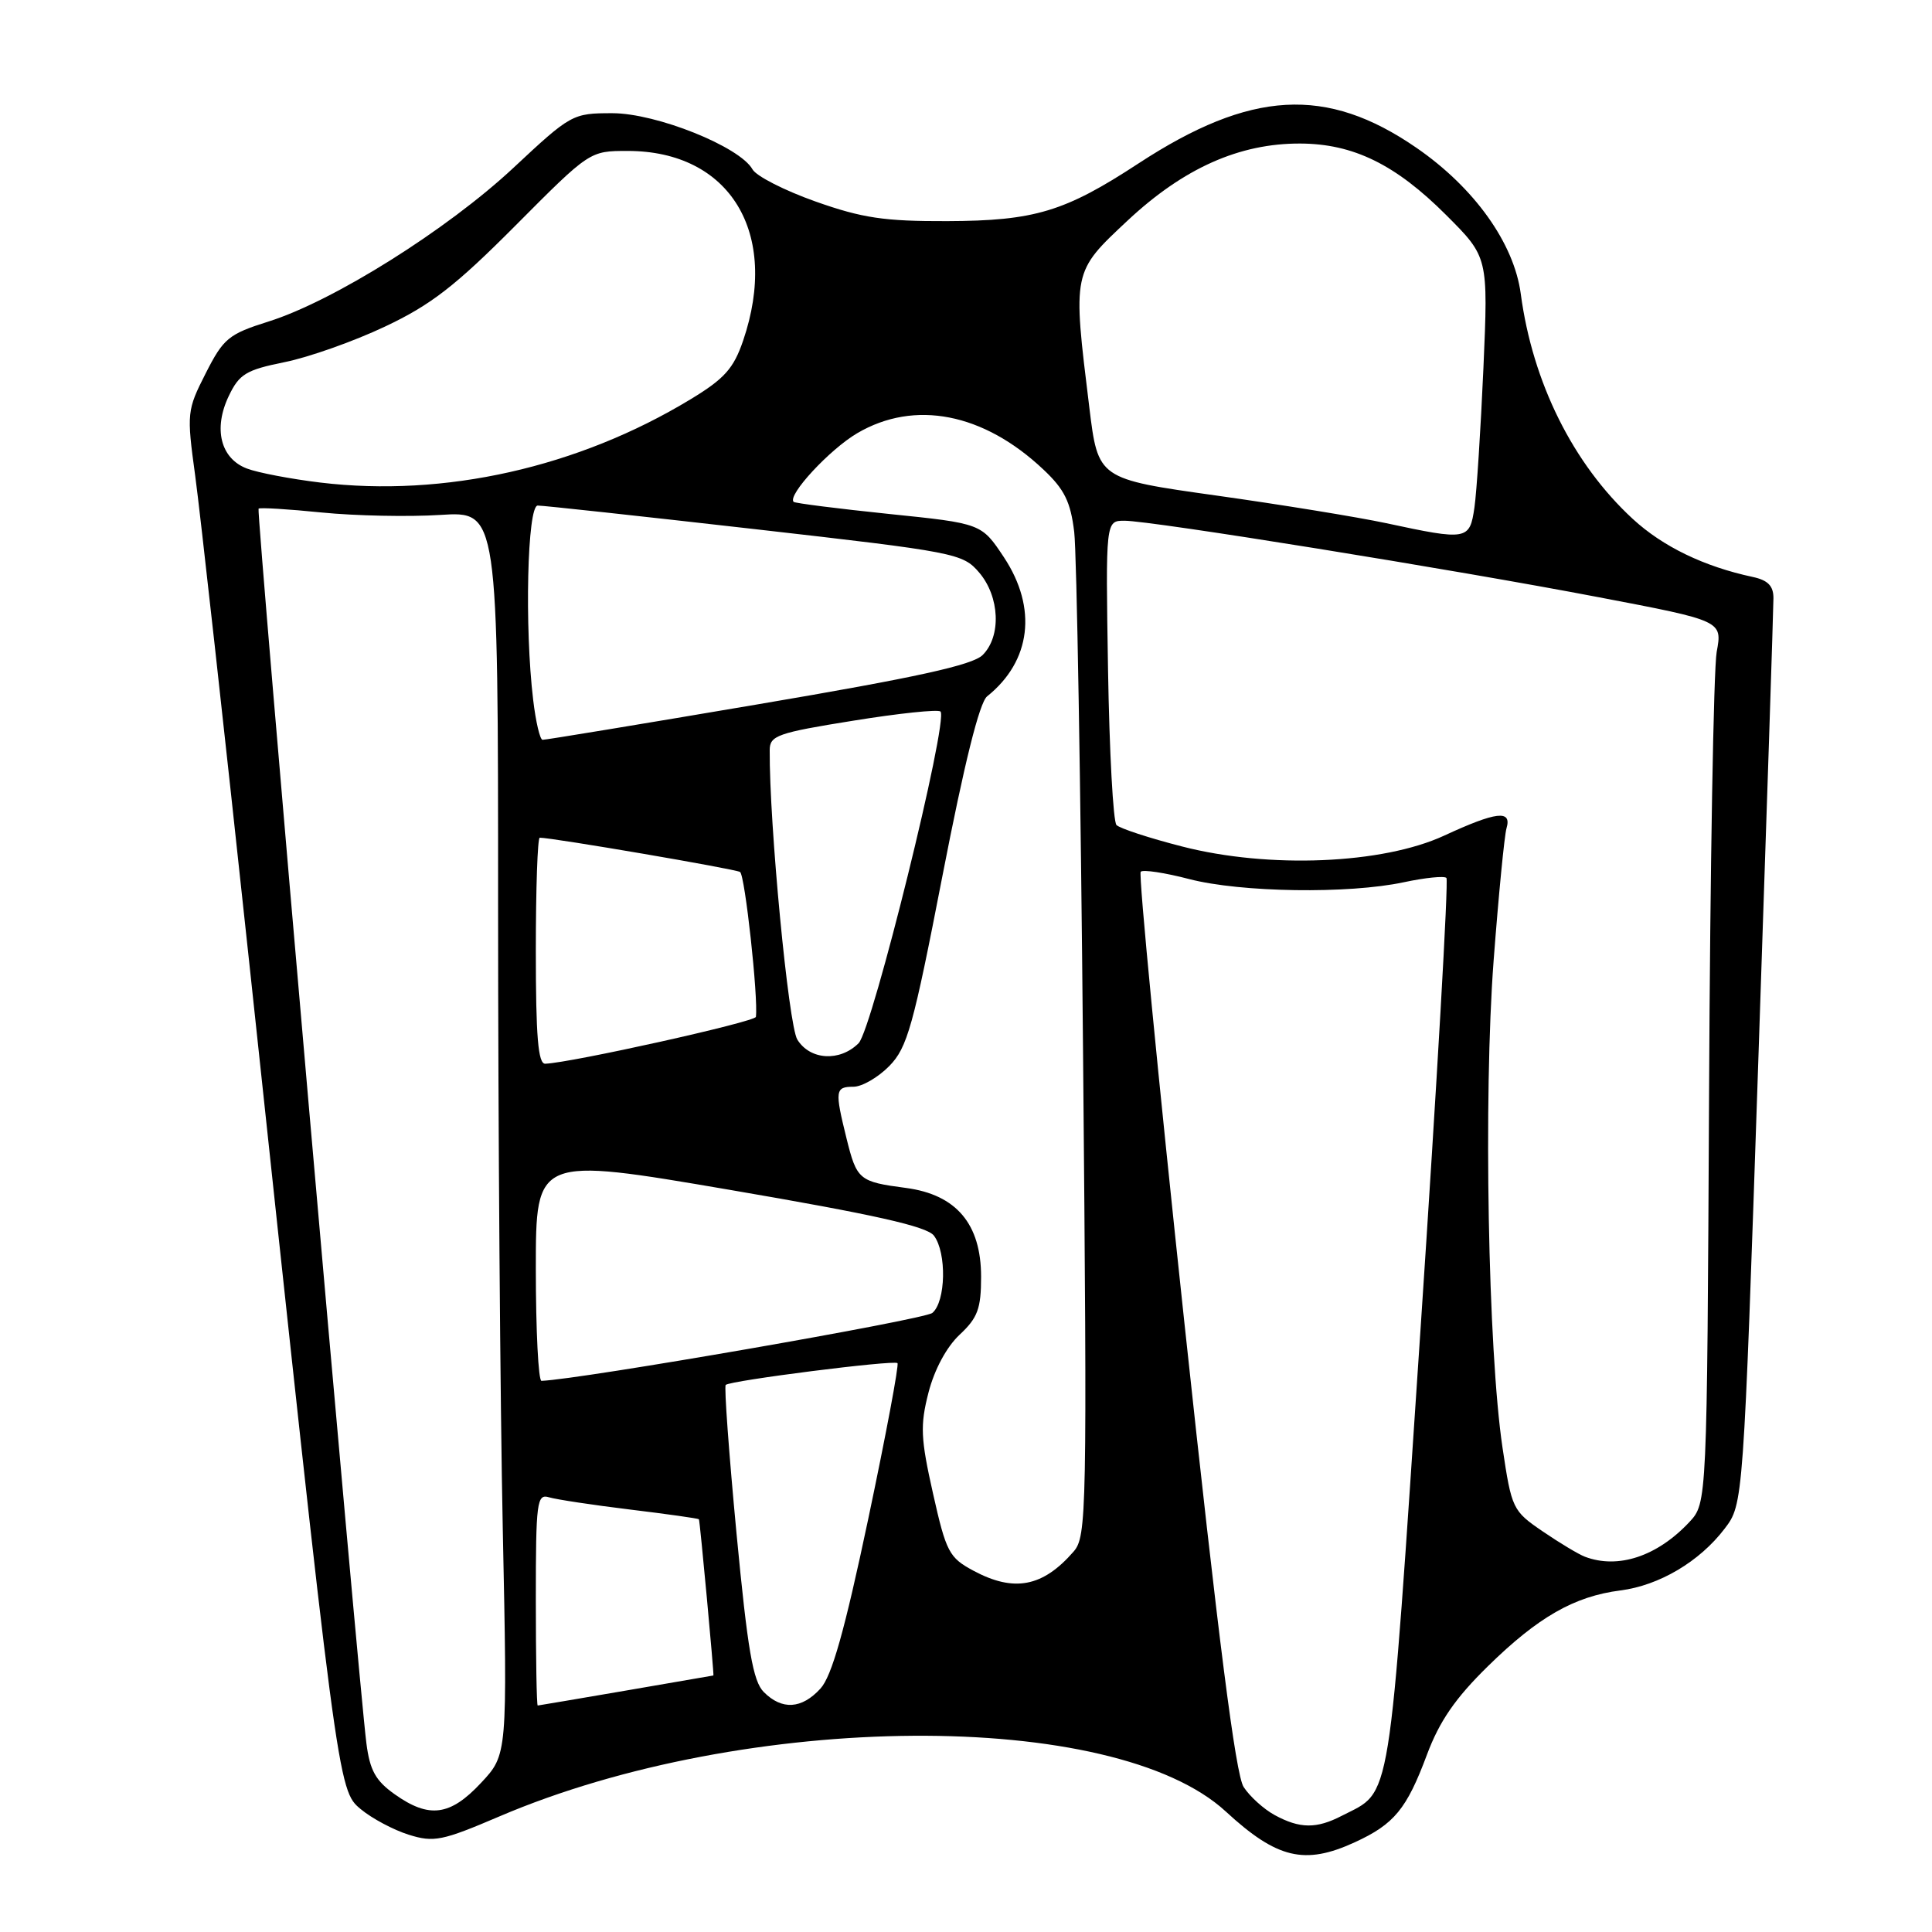 <?xml version="1.0" encoding="UTF-8" standalone="no"?>
<!DOCTYPE svg PUBLIC "-//W3C//DTD SVG 1.1//EN" "http://www.w3.org/Graphics/SVG/1.1/DTD/svg11.dtd" >
<svg xmlns="http://www.w3.org/2000/svg" xmlns:xlink="http://www.w3.org/1999/xlink" version="1.1" viewBox="0 0 256 256">
 <g >
 <path fill="currentColor"
d=" M 179.50 244.12 C 184.75 241.71 186.39 239.71 189.08 232.50 C 190.74 228.06 192.84 225.01 197.17 220.77 C 203.80 214.27 208.60 211.52 214.72 210.74 C 219.86 210.08 225.20 206.92 228.52 202.56 C 231.00 199.31 231.00 199.31 232.99 140.41 C 234.09 108.01 234.99 80.50 234.99 79.27 C 235.00 77.64 234.26 76.88 232.25 76.45 C 225.79 75.07 220.34 72.43 216.36 68.77 C 208.44 61.47 203.08 50.71 201.51 38.94 C 200.62 32.23 195.36 24.87 187.68 19.58 C 175.76 11.37 165.71 11.94 150.85 21.66 C 141.09 28.05 137.10 29.26 125.50 29.30 C 117.19 29.33 114.24 28.89 108.06 26.70 C 103.97 25.25 100.21 23.34 99.71 22.44 C 98.02 19.43 86.97 15.00 81.14 15.00 C 75.87 15.00 75.65 15.12 68.02 22.25 C 59.23 30.45 44.20 39.89 35.59 42.60 C 30.29 44.27 29.61 44.83 27.26 49.46 C 24.77 54.36 24.73 54.73 25.86 63.00 C 26.50 67.67 29.72 96.70 33.02 127.50 C 44.76 237.31 44.74 237.18 47.81 239.73 C 49.29 240.96 52.15 242.48 54.16 243.11 C 57.48 244.15 58.58 243.93 66.16 240.69 C 98.86 226.71 147.61 226.38 162.43 240.04 C 169.21 246.29 172.87 247.16 179.50 244.12 Z  M 168.89 240.50 C 167.46 239.72 165.61 238.05 164.79 236.79 C 163.73 235.17 161.44 217.26 156.94 175.29 C 153.45 142.72 150.84 115.82 151.15 115.51 C 151.46 115.20 154.35 115.64 157.57 116.48 C 164.41 118.26 178.70 118.47 186.02 116.90 C 188.83 116.30 191.37 116.04 191.66 116.33 C 191.95 116.62 190.41 143.44 188.24 175.94 C 183.92 240.52 184.47 237.16 177.80 240.60 C 174.44 242.34 172.23 242.32 168.89 240.50 Z  M 52.30 237.75 C 49.77 235.96 49.01 234.58 48.55 231.00 C 47.47 222.52 33.95 67.71 34.26 67.40 C 34.43 67.23 38.20 67.46 42.64 67.91 C 47.07 68.35 54.15 68.50 58.35 68.23 C 66.00 67.74 66.00 67.74 66.00 120.21 C 66.00 149.06 66.28 186.14 66.62 202.59 C 67.24 232.50 67.24 232.50 63.73 236.25 C 59.65 240.62 56.86 240.99 52.30 237.75 Z  M 71.00 211.93 C 71.00 199.00 71.14 197.91 72.75 198.40 C 73.71 198.69 78.54 199.42 83.47 200.02 C 88.41 200.62 92.52 201.20 92.61 201.31 C 92.74 201.46 94.64 221.98 94.53 222.01 C 94.23 222.08 71.42 225.99 71.25 225.99 C 71.11 226.00 71.00 219.67 71.00 211.93 Z  M 101.21 224.21 C 99.77 222.77 99.07 218.68 97.59 203.17 C 96.59 192.57 95.94 183.73 96.16 183.51 C 96.74 182.93 118.42 180.18 118.92 180.62 C 119.14 180.83 117.40 190.11 115.05 201.25 C 111.91 216.12 110.22 222.10 108.71 223.75 C 106.23 226.46 103.62 226.62 101.21 224.21 Z  M 128.99 208.13 C 125.76 206.40 125.37 205.66 123.63 197.90 C 121.99 190.60 121.91 188.88 123.03 184.52 C 123.81 181.48 125.43 178.47 127.15 176.86 C 129.55 174.62 130.00 173.41 130.00 169.18 C 130.00 162.18 126.72 158.30 120.06 157.41 C 113.82 156.59 113.53 156.35 112.16 150.81 C 110.60 144.50 110.67 144.00 113.08 144.00 C 114.22 144.00 116.36 142.76 117.84 141.25 C 120.23 138.81 121.01 136.00 124.89 116.00 C 127.77 101.17 129.78 93.08 130.80 92.27 C 136.63 87.60 137.48 80.58 133.03 73.85 C 130.05 69.36 130.05 69.36 117.78 68.10 C 111.03 67.40 105.35 66.68 105.16 66.50 C 104.30 65.63 109.93 59.55 113.59 57.40 C 121.19 52.94 130.32 54.72 138.26 62.22 C 141.05 64.84 141.86 66.50 142.34 70.50 C 142.67 73.25 143.20 104.30 143.51 139.50 C 144.06 200.61 144.00 203.60 142.25 205.60 C 138.17 210.29 134.36 211.01 128.99 208.13 Z  M 210.00 206.27 C 209.18 205.96 206.66 204.45 204.42 202.92 C 200.43 200.20 200.30 199.92 199.09 191.82 C 197.17 178.96 196.56 145.25 197.91 127.32 C 198.57 118.62 199.34 110.71 199.62 109.75 C 200.35 107.28 198.27 107.53 191.37 110.72 C 183.20 114.50 168.14 115.13 156.62 112.16 C 152.28 111.05 148.38 109.77 147.94 109.32 C 147.50 108.87 147.00 99.61 146.82 88.75 C 146.50 69.00 146.50 69.00 149.00 69.00 C 152.58 69.00 192.59 75.45 211.86 79.14 C 228.23 82.26 228.23 82.26 227.47 86.38 C 227.06 88.65 226.60 114.95 226.46 144.83 C 226.19 199.16 226.19 199.16 223.85 201.68 C 219.60 206.22 214.41 207.95 210.00 206.27 Z  M 71.00 168.13 C 71.00 153.27 71.00 153.27 96.75 157.67 C 115.81 160.93 122.82 162.50 123.75 163.73 C 125.46 165.99 125.33 172.48 123.54 173.97 C 122.46 174.86 76.98 182.77 71.75 182.97 C 71.34 182.99 71.00 176.31 71.00 168.13 Z  M 71.00 126.00 C 71.00 117.75 71.23 111.00 71.52 111.00 C 73.22 111.00 97.41 115.14 98.06 115.54 C 98.71 115.94 100.49 132.22 100.16 134.74 C 100.07 135.40 75.70 140.82 72.25 140.95 C 71.30 140.99 71.00 137.36 71.00 126.00 Z  M 105.65 137.75 C 104.48 135.87 101.92 109.11 101.99 99.38 C 102.00 97.47 103.03 97.10 113.03 95.50 C 119.09 94.52 124.31 93.97 124.62 94.28 C 125.72 95.38 115.59 136.41 113.77 138.23 C 111.29 140.71 107.34 140.48 105.65 137.75 Z  M 70.65 92.75 C 69.49 83.13 69.87 67.00 71.25 66.99 C 71.94 66.98 84.88 68.39 100.00 70.11 C 126.69 73.15 127.57 73.32 129.75 75.87 C 132.47 79.07 132.70 84.30 130.21 86.79 C 128.87 88.13 121.45 89.76 100.46 93.32 C 85.08 95.93 72.23 98.05 71.89 98.03 C 71.55 98.01 70.99 95.64 70.65 92.75 Z  M 183.66 69.32 C 179.91 68.52 169.78 66.87 161.16 65.66 C 145.50 63.46 145.50 63.46 144.34 53.98 C 142.12 35.91 142.08 36.09 149.43 29.21 C 156.85 22.28 164.22 18.99 172.29 19.02 C 179.33 19.05 184.92 21.79 191.63 28.50 C 197.20 34.07 197.20 34.07 196.56 48.79 C 196.20 56.88 195.67 65.19 195.37 67.25 C 194.74 71.58 194.42 71.63 183.66 69.32 Z  M 42.43 63.94 C 38.55 63.47 34.17 62.64 32.71 62.08 C 29.23 60.76 28.24 56.81 30.31 52.48 C 31.70 49.57 32.60 49.02 37.69 47.99 C 40.89 47.35 46.88 45.23 51.00 43.28 C 57.09 40.41 60.34 37.89 68.32 29.87 C 78.14 20.00 78.14 20.00 83.17 20.00 C 96.72 20.00 103.33 30.86 98.47 45.13 C 97.21 48.83 95.99 50.19 91.50 52.91 C 76.61 61.94 58.88 65.92 42.43 63.94 Z "/>
</g>
</svg>